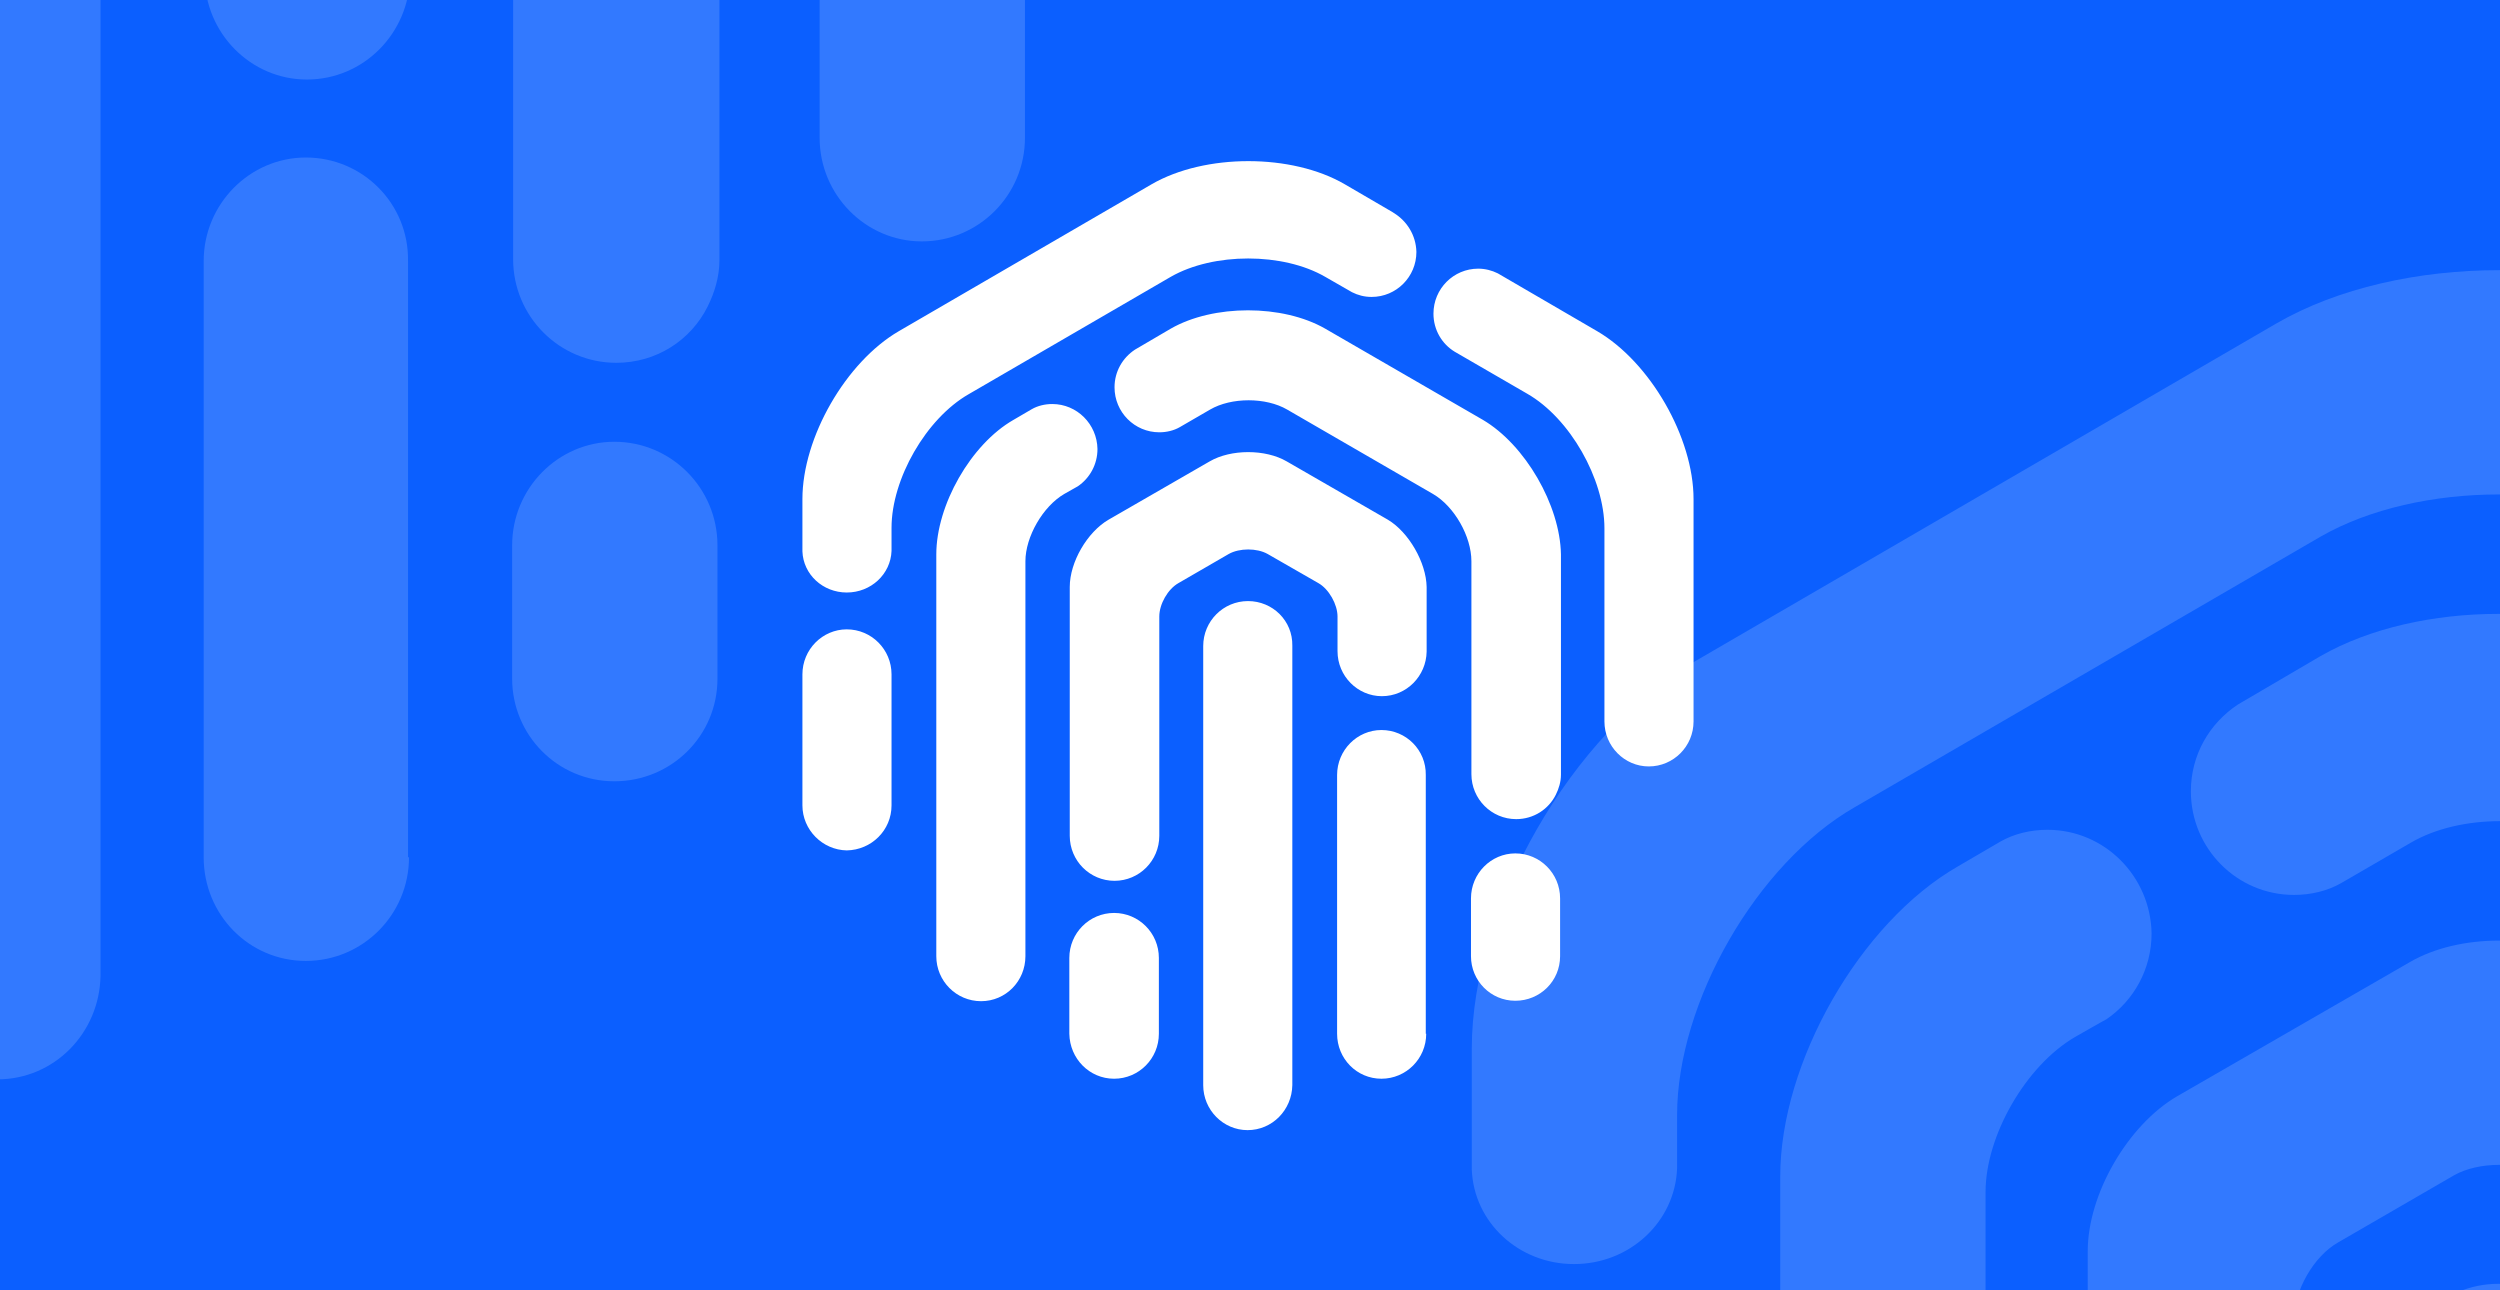 <svg width="620" height="320" viewBox="0 0 620 320" fill="none" xmlns="http://www.w3.org/2000/svg">
<rect x="0" y="0" width="620" height="320" fill="#333333" stroke="none"/>
<g clip-path="url(#clip0)">
<rect width="620" height="320" fill="#0B5FFF"/>
<path fill-rule="evenodd" clip-rule="evenodd" d="M82.185 -256.872L82.915 -256.382C90.468 -251.731 95.584 -243.654 95.828 -234.108C95.828 -219.911 84.377 -208.406 70.247 -208.406C66.105 -208.406 62.45 -209.385 59.04 -211.099L55.629 -213.057L43.691 -219.911C19.572 -233.863 -20.14 -233.863 -44.503 -219.911L-159.984 -152.842C-184.347 -138.89 -204.081 -104.377 -204.081 -76.472V-63.255C-204.568 -50.037 -215.775 -39.511 -229.662 -39.511C-243.306 -39.511 -254.513 -49.792 -255 -63.01V-92.873C-255 -128.12 -230.15 -171.201 -199.94 -188.824L-55.467 -272.782C-25.013 -290.406 24.688 -290.406 54.898 -272.782L82.185 -256.872ZM79.505 -81.123L21.764 -114.412C9.583 -121.511 -10.151 -121.511 -22.333 -114.412L-80.073 -81.123C-92.255 -74.024 -102.244 -56.89 -102.244 -42.693V99.521C-102.244 113.718 -90.793 125.223 -76.662 125.223C-62.532 125.223 -51.081 113.718 -51.081 99.521V-25.804C-51.081 -32.902 -46.209 -41.469 -40.118 -44.896L-11.37 -61.541C-5.279 -64.968 4.71 -64.968 10.801 -61.541L39.793 -44.896C45.884 -41.469 50.756 -32.657 50.756 -25.804V-5.977C50.756 8.22 62.207 19.725 76.094 19.725C90.224 19.725 101.431 8.22 101.675 -5.732V-42.693C101.431 -56.645 91.443 -74.024 79.505 -81.123ZM-25.987 -8.914C-25.987 -23.111 -14.537 -34.616 -0.406 -34.616C13.725 -34.616 25.175 -23.356 24.931 -9.159V241.98C24.688 256.177 13.481 267.682 -0.65 267.682C-14.537 267.682 -25.987 256.177 -25.987 241.98V-8.914ZM-76.906 238.308C-62.776 238.308 -51.325 226.804 -51.325 212.607V169.282C-51.325 155.085 -62.776 143.58 -76.906 143.58C-91.037 143.58 -102.487 155.085 -102.487 169.282V212.607C-102.244 226.804 -91.037 238.308 -76.906 238.308ZM177.931 168.303C177.931 182.5 166.481 193.759 152.35 193.759C138.22 193.759 127.013 182.255 127.013 168.303V135.258C127.013 121.061 138.463 109.557 152.35 109.557C166.481 109.557 177.931 121.061 177.931 135.258V168.303ZM75.85 238.309C89.981 238.309 101.431 226.804 101.431 212.607H101.188V64.763C101.431 50.566 89.981 39.062 75.85 39.062C61.963 39.062 50.513 50.566 50.513 64.763V212.607C50.513 226.804 61.72 238.309 75.85 238.309ZM254.188 -92.872C254.188 -128.12 229.337 -171.2 199.127 -188.824L142.361 -221.869C138.951 -223.582 135.052 -224.561 131.154 -224.561C117.024 -224.561 105.573 -213.057 105.573 -198.86C105.573 -189.558 110.446 -181.481 117.755 -177.075L159.172 -153.087C183.535 -139.135 203.269 -104.377 203.269 -76.228V34.166C203.269 48.363 214.72 59.867 228.607 59.867C242.737 59.867 254.188 48.363 254.188 34.166V-92.872ZM-229.662 107.844C-215.532 107.599 -204.081 96.339 -204.081 82.142V7.241C-204.081 -6.956 -215.532 -18.46 -229.662 -18.46C-243.549 -18.46 -255 -6.956 -255 7.241V82.142C-255 96.094 -243.549 107.599 -229.662 107.844ZM133.834 -138.156L43.691 -190.293C19.328 -204.245 -20.14 -204.245 -44.503 -190.293L-64.968 -178.299C-72.034 -173.648 -76.662 -165.815 -76.662 -156.758C-76.662 -142.561 -65.212 -131.057 -51.081 -131.057C-46.94 -131.057 -42.798 -132.036 -39.387 -133.994L-22.089 -144.03C-9.908 -151.129 9.826 -151.129 22.008 -144.03L105.329 -95.809C117.511 -88.711 127.256 -71.577 127.256 -57.38V16.542V64.273C127.256 78.47 138.707 89.975 152.837 89.975C162.826 89.975 171.353 84.345 175.495 76.023C177.201 72.596 178.419 68.679 178.419 64.518V-61.296C177.931 -89.445 157.954 -123.959 133.834 -138.156ZM-123.927 -144.275C-120.516 -146.233 -116.374 -147.212 -112.233 -147.212C-98.102 -147.212 -86.651 -135.708 -86.408 -121.511C-86.408 -112.699 -90.793 -104.866 -97.615 -100.215C-98.589 -99.726 -105.411 -95.809 -105.411 -95.809C-117.592 -88.711 -127.581 -71.332 -127.581 -57.38V168.303C-127.581 182.5 -138.788 194.004 -152.919 194.004C-167.049 194.004 -178.5 182.5 -178.5 168.303V-61.296C-178.5 -89.445 -158.766 -124.203 -134.403 -138.156L-123.927 -144.275Z" fill="#3279FF"/>
<path fill-rule="evenodd" clip-rule="evenodd" d="M702.185 96.128L702.915 96.618C710.468 101.269 715.584 109.346 715.828 118.892C715.828 133.089 704.377 144.594 690.247 144.594C686.105 144.594 682.451 143.615 679.04 141.901L675.629 139.943L663.691 133.089C639.572 119.137 599.86 119.137 575.497 133.089L460.016 200.158C435.653 214.11 415.919 248.623 415.919 276.527V289.745C415.432 302.963 404.225 313.488 390.338 313.488C376.694 313.488 365.487 303.208 365 289.99V260.128C365 224.88 389.85 181.799 420.06 164.176L564.533 80.218C594.987 62.594 644.688 62.594 674.898 80.218L702.185 96.128ZM699.505 271.877L641.764 238.588C629.583 231.489 609.849 231.489 597.667 238.588L539.927 271.877C527.745 278.976 517.756 296.11 517.756 310.307V452.521C517.756 466.718 529.207 478.223 543.337 478.223C557.468 478.223 568.919 466.718 568.919 452.521V327.196C568.919 320.098 573.791 311.531 579.882 308.104L608.63 291.459C614.721 288.032 624.71 288.032 630.801 291.459L659.793 308.104C665.884 311.531 670.756 320.343 670.756 327.196V347.023C670.756 361.22 682.207 372.725 696.094 372.725C710.224 372.725 721.431 361.22 721.675 347.268V310.307C721.431 296.355 711.443 278.976 699.505 271.877ZM594.013 344.086C594.013 329.889 605.463 318.384 619.594 318.384C633.724 318.384 645.175 329.644 644.931 343.841V594.98C644.688 609.177 633.481 620.682 619.35 620.682C605.463 620.682 594.013 609.177 594.013 594.98V344.086ZM543.094 591.308C557.224 591.308 568.675 579.804 568.675 565.607V522.282C568.675 508.085 557.224 496.58 543.094 496.58C528.963 496.58 517.513 508.085 517.513 522.282V565.607C517.756 579.804 528.963 591.308 543.094 591.308ZM797.931 521.303C797.931 535.5 786.481 546.759 772.35 546.759C758.22 546.759 747.013 535.255 747.013 521.303V488.258C747.013 474.061 758.463 462.557 772.35 462.557C786.481 462.557 797.931 474.061 797.931 488.258V521.303ZM695.85 591.309C709.981 591.309 721.431 579.804 721.431 565.607H721.188V417.763C721.431 403.566 709.981 392.062 695.85 392.062C681.963 392.062 670.513 403.566 670.513 417.763V565.607C670.513 579.804 681.72 591.309 695.85 591.309ZM874.188 260.128C874.188 224.88 849.337 181.8 819.127 164.176L762.361 131.131C758.951 129.418 755.052 128.439 751.154 128.439C737.024 128.439 725.573 139.943 725.573 154.14C725.573 163.442 730.446 171.519 737.755 175.925L779.172 199.913C803.535 213.865 823.269 248.623 823.269 276.772V387.166C823.269 401.363 834.72 412.867 848.607 412.867C862.737 412.867 874.188 401.363 874.188 387.166V260.128ZM390.338 460.844C404.468 460.599 415.919 449.339 415.919 435.142V360.241C415.919 346.044 404.468 334.54 390.338 334.54C376.451 334.54 365 346.044 365 360.241V435.142C365 449.094 376.451 460.599 390.338 460.844ZM753.834 214.844L663.691 162.707C639.328 148.755 599.86 148.755 575.497 162.707L555.032 174.701C547.966 179.352 543.337 187.185 543.337 196.242C543.337 210.439 554.788 221.943 568.919 221.943C573.06 221.943 577.202 220.964 580.613 219.006L597.911 208.97C610.092 201.871 629.826 201.871 642.008 208.97L725.329 257.191C737.511 264.289 747.256 281.423 747.256 295.62V369.542V417.273C747.256 431.47 758.707 442.975 772.837 442.975C782.826 442.975 791.353 437.345 795.495 429.023C797.201 425.596 798.419 421.679 798.419 417.518V291.704C797.931 263.555 777.954 229.041 753.834 214.844ZM496.073 208.725C499.484 206.767 503.626 205.788 507.767 205.788C521.898 205.788 533.349 217.292 533.592 231.489C533.592 240.301 529.207 248.134 522.385 252.785C521.411 253.274 514.589 257.191 514.589 257.191C502.408 264.289 492.419 281.668 492.419 295.62V521.303C492.419 535.5 481.212 547.004 467.081 547.004C452.951 547.004 441.5 535.5 441.5 521.303V291.704C441.5 263.555 461.234 228.797 485.597 214.844L496.073 208.725Z" fill="#3279FF"/>
<path fill-rule="evenodd" clip-rule="evenodd" d="M345.346 52.604L345.664 52.816C348.942 54.835 351.162 58.34 351.268 62.484C351.268 68.646 346.298 73.639 340.165 73.639C338.367 73.639 336.781 73.214 335.301 72.47L333.821 71.62L328.639 68.646C318.171 62.59 300.935 62.59 290.361 68.646L240.239 97.755C229.665 103.81 221.1 118.79 221.1 130.901V136.638C220.889 142.375 216.024 146.943 209.997 146.943C204.076 146.943 199.211 142.481 199 136.744V123.783C199 108.485 209.786 89.787 222.898 82.138L285.602 45.698C298.82 38.049 320.391 38.049 333.503 45.698L345.346 52.604ZM344.183 128.883L319.122 114.435C313.835 111.354 305.27 111.354 299.983 114.435L274.922 128.883C269.635 131.964 265.3 139.401 265.3 145.562V207.287C265.3 213.449 270.27 218.442 276.403 218.442C282.536 218.442 287.506 213.449 287.506 207.287V152.893C287.506 149.812 289.621 146.094 292.264 144.606L304.742 137.382C307.385 135.895 311.721 135.895 314.364 137.382L326.947 144.606C329.591 146.094 331.706 149.918 331.706 152.893V161.498C331.706 167.66 336.676 172.653 342.703 172.653C348.836 172.653 353.7 167.66 353.806 161.604V145.562C353.7 139.507 349.365 131.964 344.183 128.883ZM298.397 160.223C298.397 154.061 303.367 149.068 309.5 149.068C315.633 149.068 320.603 153.955 320.497 160.117V269.118C320.391 275.279 315.527 280.273 309.394 280.273C303.367 280.273 298.397 275.279 298.397 269.118V160.223ZM276.297 267.524C282.43 267.524 287.4 262.531 287.4 256.369V237.565C287.4 231.403 282.43 226.41 276.297 226.41C270.164 226.41 265.194 231.403 265.194 237.565V256.369C265.3 262.531 270.164 267.524 276.297 267.524ZM386.903 237.14C386.903 243.302 381.933 248.189 375.8 248.189C369.667 248.189 364.803 243.195 364.803 237.14V222.798C364.803 216.636 369.773 211.643 375.8 211.643C381.933 211.643 386.903 216.636 386.903 222.798V237.14ZM342.597 267.524C348.73 267.524 353.7 262.531 353.7 256.369H353.594V192.201C353.7 186.039 348.73 181.046 342.597 181.046C336.57 181.046 331.6 186.039 331.6 192.201V256.369C331.6 262.531 336.464 267.524 342.597 267.524ZM420 123.783C420 108.485 409.214 89.787 396.102 82.138L371.465 67.796C369.984 67.052 368.292 66.627 366.6 66.627C360.467 66.627 355.498 71.62 355.498 77.782C355.498 81.819 357.612 85.325 360.785 87.237L378.761 97.649C389.335 103.704 397.9 118.79 397.9 131.008V178.921C397.9 185.083 402.87 190.076 408.897 190.076C415.03 190.076 420 185.083 420 178.921V123.783ZM209.997 210.899C216.13 210.793 221.1 205.906 221.1 199.744V167.235C221.1 161.073 216.13 156.08 209.997 156.08C203.97 156.08 199 161.073 199 167.235V199.744C199 205.8 203.97 210.793 209.997 210.899ZM367.764 104.129L328.639 81.501C318.065 75.445 300.935 75.445 290.361 81.501L281.478 86.706C278.412 88.725 276.403 92.124 276.403 96.055C276.403 102.217 281.373 107.21 287.506 107.21C289.303 107.21 291.101 106.785 292.581 105.935L300.089 101.58C305.376 98.499 313.941 98.499 319.228 101.58L355.392 122.509C360.679 125.589 364.909 133.026 364.909 139.188V171.272V191.988C364.909 198.15 369.878 203.144 376.011 203.144C380.347 203.144 384.048 200.7 385.845 197.088C386.586 195.601 387.114 193.901 387.114 192.095V137.488C386.903 125.271 378.232 110.291 367.764 104.129ZM255.889 101.473C257.369 100.623 259.167 100.199 260.965 100.199C267.098 100.199 272.067 105.192 272.173 111.354C272.173 115.178 270.27 118.578 267.309 120.596C266.886 120.809 263.925 122.509 263.925 122.509C258.638 125.589 254.303 133.132 254.303 139.188V237.14C254.303 243.302 249.439 248.295 243.306 248.295C237.173 248.295 232.203 243.302 232.203 237.14V137.488C232.203 125.271 240.768 110.185 251.342 104.129L255.889 101.473Z" fill="white"/>
</g>
<defs>
<clipPath id="clip0">
<rect width="620" height="320" fill="white"/>
</clipPath>
</defs>
</svg>
